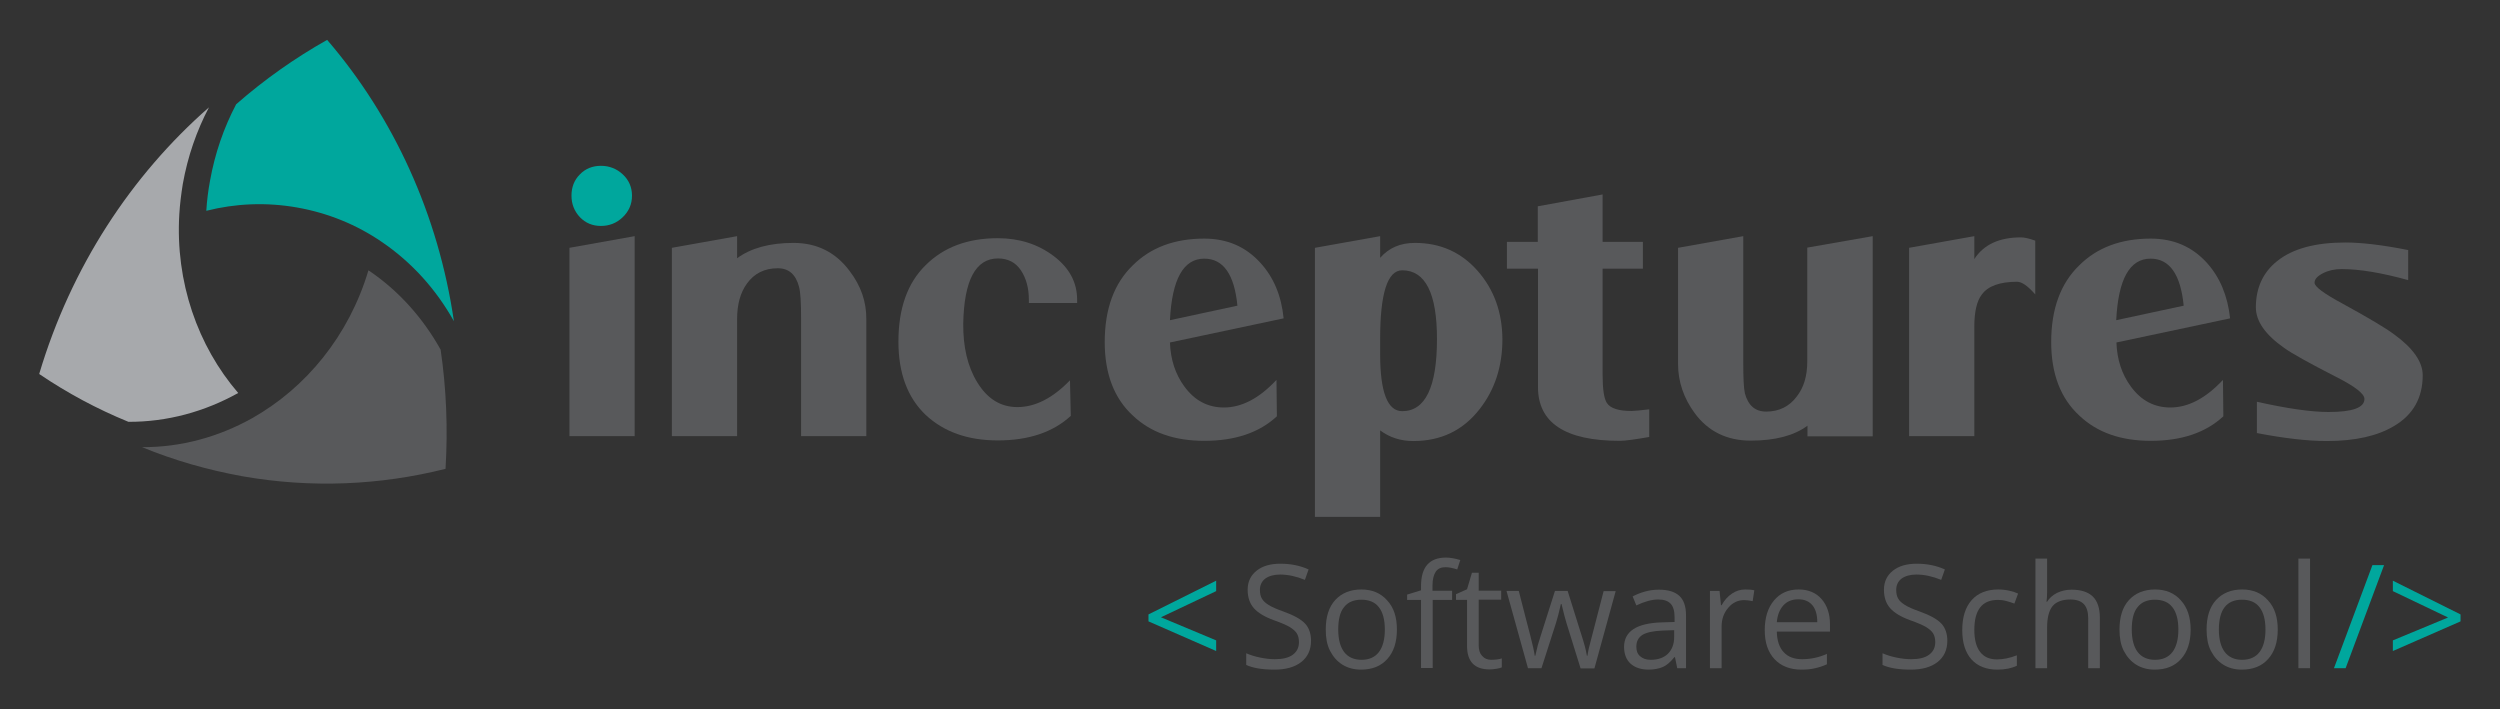 <?xml version="1.0" encoding="utf-8"?>
<!-- Generator: Adobe Illustrator 19.0.0, SVG Export Plug-In . SVG Version: 6.00 Build 0)  -->
<svg version="1.1" id="Layer_1" xmlns="http://www.w3.org/2000/svg" xmlns:xlink="http://www.w3.org/1999/xlink" x="0px" y="0px"
	 viewBox="0 0 1222.7 346.9" style="enable-background:new 0 0 1222.7 346.9;" xml:space="preserve">
<rect x="0" y="0" width="1222.7" height="346.9" fill="#333333" stroke="none"/>
<style type="text/css">
	.st0{fill:#FFFFFF;}
	.st1{fill:#58595B;}
	.st2{fill:#A7A9AC;}
	.st3{fill:#00A79D;}
	.st4{fill:none;}
</style>
<polygon class="st0" points="173.4,119.9 173.4,119.9 173.4,119.9 "/>
<path class="st1" d="M1072.8,210.7c1.3-0.4,2.6-0.8,3.9-1.1C1075.3,209.9,1074,210.3,1072.8,210.7z"/>
<path class="st1" d="M180.2,132.2c-9.5,31.9-30.5,57.5-57,72.4c-16.3,9.1-34.7,14.2-53.7,14.1c15.5,6.4,31.9,11.1,48.9,14.2
	c34,6,67.6,4.4,99.5-3.6c0,0,0,0,0,0c1.2-19.8,0.4-39.3-2.4-58.3C206.8,155.4,194.8,142,180.2,132.2z"/>
<path class="st2" d="M116.5,192.2c-19.8-23-30.8-54.3-28.8-87.5c0.3-4.9,0.9-9.7,1.7-14.7c2.4-13.5,6.8-26.1,12.8-37.5
	c-38,33.3-67.4,78-83,130.3c0,0.1,0,0.1,0.1,0.2c13.6,9.2,28.1,17,43.5,23.3C81.8,206.4,100.2,201.3,116.5,192.2z"/>
<path class="st3" d="M100.9,103.1c14.2-3.6,29.3-4.3,44.5-1.6c15.2,2.7,29.2,8.5,41.3,16.8c14.6,9.9,26.6,23.2,35.3,38.8
	c-7.6-52.1-29.5-99.8-62-137.6c-15.8,8.9-30.7,19.4-44.5,31.5c-6,11.4-10.4,24-12.8,37.5C101.8,93.3,101.2,98.2,100.9,103.1z"/>
<g>
	<path class="st1" d="M526.8,148.2h-23.6v-1.5c0-5.8-1.3-10.6-3.9-14.5c-2.6-3.9-6.4-5.8-11.2-5.8c-10.9,0-16.6,10.6-17,31.9
		c-0.1,11.3,2.1,20.9,6.8,28.6c5,8.2,11.5,12.2,19.7,12.2c8.7,0,17.3-4.4,25.7-13.1l0.4,17.4c-8.7,8-20.6,12-35.7,12
		c-14.7,0-26.4-4.2-35.3-12.5c-8.8-8.4-13.3-20.3-13.3-35.8c0-16.2,4.4-28.7,13.3-37.4c8.8-8.8,20.6-13.2,35.3-13.2
		c10.5,0,19.6,2.9,27.3,8.7c7.7,5.8,11.5,12.9,11.5,21.4V148.2z"/>
	<path class="st1" d="M627.8,155.7l-55.6,11.8c0.3,8.3,2.6,15.5,7.1,21.6c5,6.8,11.4,10.2,19.3,10.2c8.7,0,17.3-4.5,25.7-13.5
		l0.2,17.8c-8.6,8-20.4,12-35.5,12c-14.7,0-26.3-4.1-35-12.4c-9.1-8.4-13.7-20.4-13.7-35.9c0-16.2,4.6-28.7,13.7-37.5
		c8.7-8.7,20.4-13.1,35-13.1c11.1,0,20.2,3.9,27.4,11.8C622.9,135.6,626.7,144.6,627.8,155.7z M605.2,149.5
		c-1.5-15.3-6.9-23-16.2-23c-10.2,0-15.8,10-16.8,30.1L605.2,149.5z"/>
	<path class="st1" d="M806.7,213.7c-6.9,1.2-11.8,1.9-14.5,1.9c-26.7,0-40-8.8-40-26.3v-57.9H737v-13.1h15.1v-17.4l31.7-5.8v23.2
		h19.7v13.1h-19.7v51.8c0,7.2,0.7,11.8,2.1,13.9c1.7,2.6,5.7,3.9,12,3.9c1.4,0,4.3-0.3,8.7-0.8V213.7z"/>
	<path class="st1" d="M1090.7,155.7l-55.6,11.8c0.3,8.3,2.6,15.5,7.1,21.6c5,6.8,11.4,10.2,19.3,10.2c8.7,0,17.3-4.5,25.7-13.5
		l0.2,17.8c-8.6,8-20.4,12-35.5,12c-14.7,0-26.3-4.1-35-12.4c-9.1-8.4-13.7-20.4-13.7-35.9c0-16.2,4.6-28.7,13.7-37.5
		c8.7-8.7,20.4-13.1,35-13.1c11.1,0,20.2,3.9,27.4,11.8C1085.7,135.6,1089.5,144.6,1090.7,155.7z M1068,149.5
		c-1.5-15.3-6.9-23-16.2-23c-10.2,0-15.8,10-16.8,30.1L1068,149.5z"/>
	<path class="st1" d="M1184.9,183.5c0,11.1-4.7,19.4-14.1,24.9c-8,4.8-18.9,7.3-32.8,7.3c-9.3,0-20.7-1.3-34.2-3.9v-15.3
		c14.8,3.3,26.5,5,35,5c11.8,0,17.6-2.1,17.6-6.4c0-2.5-4.6-6.1-13.9-10.8c-13.3-6.8-21.7-11.5-25.3-14.1
		c-9.3-6.5-13.9-13.1-13.9-19.9c0-9.5,3.5-17.1,10.4-22.6c7.6-6.1,18.7-9.1,33.4-9.1c7.9,0,18.1,1.2,30.7,3.7V137
		c-13-3.6-23.8-5.4-32.6-5.4c-3.5,0-6.5,0.7-9.2,2.1c-2.7,1.4-4,2.9-4,4.6c0,1.9,4.6,5.3,13.7,10.2c12.4,6.8,20.9,11.8,25.3,15.1
		C1180.2,170.3,1184.9,177,1184.9,183.5z"/>
</g>
<g>
	<path class="st3" d="M293.9,110.5c4.1,0,7.7-1.4,10.7-4.3c3-2.9,4.5-6.4,4.5-10.5c0-4.1-1.5-7.6-4.5-10.4c-3-2.8-6.6-4.2-10.7-4.2
		c-4.1,0-7.6,1.4-10.3,4.2c-2.8,2.8-4.1,6.3-4.1,10.4c0,4.1,1.4,7.6,4.1,10.5C286.4,109.1,289.8,110.5,293.9,110.5z"/>
	<polygon class="st1" points="278.5,121.2 278.5,147.2 278.5,165.4 278.5,213.3 310.4,213.3 310.4,115.5 	"/>
</g>
<g>
	<path class="st1" d="M415.5,132.5c-6.8-9.1-15.9-13.7-27.4-13.7c-11.6,0-20.8,2.5-27.6,7.5v-10.8l-31.9,5.7v26v24.7v41.4h31.9
		v-57.2c0-7.2,1.6-13,4.8-17.4c3.6-5,8.6-7.5,15.1-7.5c5.4,0,8.8,3,10.4,9.1c0.7,2.6,1,7.7,1,15.3v57.7h31.9v-57
		C423.8,147.7,421.1,139.8,415.5,132.5z"/>
</g>
<g>
	<path class="st4" d="M685.8,132.2c-7.2,0-10.8,11.2-10.8,33.6v7.3c0,18.7,3.6,28,10.8,28c11.3,0,17-11.7,17-35.3
		C702.8,143.4,697.1,132.2,685.8,132.2z"/>
	<path class="st1" d="M722.7,132.5c-8-9.1-18.2-13.7-30.7-13.7c-7.1,0-12.7,2.4-17,7.3v-10.6l-31.9,5.7v26v25.5v80.1H675v-42.3
		c4.7,3.5,10.1,5.2,16.2,5.2c13.7,0,24.5-5.3,32.6-15.8c7.3-9.4,11-20.7,11-34C734.7,152.7,730.7,141.6,722.7,132.5z M685.8,201.1
		c-7.2,0-10.8-9.3-10.8-28v-7.3c0-22.4,3.6-33.6,10.8-33.6c11.3,0,17,11.2,17,33.6C702.8,189.3,697.1,201.1,685.8,201.1z"/>
</g>
<g>
	<path class="st1" d="M883.9,121.1v26v13.6v16.1c0,7.1-1.7,12.8-5.2,17.2c-3.6,4.8-8.6,7.3-14.9,7.3c-5.4,0-8.8-3-10.4-8.9
		c-0.6-2.6-0.8-7.7-0.8-15.3v-61.6l-31.9,5.7v26v17.2v13.5c0,8.7,2.7,16.7,8.1,24.1c6.6,9,15.8,13.5,27.4,13.5
		c11.9,0,21.2-2.4,27.8-7.3v5.2h31.9v-97.9L883.9,121.1z"/>
</g>
<g>
	<path class="st1" d="M988.4,116.1c-10.6,0-18.2,3.5-22.8,10.6v-11.2l-31.9,5.7v26v17.2v48.9h31.9v-53.5c0-7.3,1.2-12.6,3.7-15.8
		c3-4.1,8.8-6.2,17.2-6.2c2.4,0,5.3,2.1,8.9,6.2v-26.3C992.4,116.6,990,116.1,988.4,116.1z"/>
</g>
<g>
	<path class="st3" d="M594.8,318.4l-33.1-14.5v-3.4l33.1-16.5v5.1l-27,12.8l27,11.3V318.4z"/>
	<path class="st1" d="M641.2,313.4c0,4.4-1.6,7.9-4.8,10.4c-3.2,2.5-7.6,3.7-13.1,3.7c-6,0-10.6-0.8-13.8-2.3v-5.7
		c2.1,0.9,4.3,1.6,6.8,2.1c2.4,0.5,4.8,0.8,7.2,0.8c3.9,0,6.8-0.7,8.8-2.2c2-1.5,3-3.5,3-6.2c0-1.7-0.4-3.2-1.1-4.3
		c-0.7-1.1-1.9-2.1-3.5-3.1c-1.6-0.9-4.1-2-7.5-3.2c-4.7-1.7-8-3.7-10-6s-3-5.3-3-9c0-3.9,1.5-7,4.4-9.3c2.9-2.3,6.8-3.4,11.6-3.4
		c5,0,9.6,0.9,13.8,2.8l-1.8,5.1c-4.2-1.7-8.2-2.6-12.1-2.6c-3.1,0-5.5,0.7-7.3,2c-1.7,1.3-2.6,3.2-2.6,5.5c0,1.7,0.3,3.2,1,4.3
		c0.6,1.1,1.7,2.1,3.3,3.1s3.9,2,7,3.1c5.3,1.9,8.9,3.9,10.9,6.1C640.2,307.1,641.2,309.9,641.2,313.4z"/>
	<path class="st1" d="M683.2,307.9c0,6.2-1.6,11-4.7,14.4c-3.1,3.5-7.4,5.2-12.9,5.2c-3.4,0-6.4-0.8-9-2.4s-4.6-3.9-6.1-6.8
		s-2.1-6.4-2.1-10.4c0-6.2,1.5-11,4.6-14.4c3.1-3.4,7.4-5.2,12.8-5.2c5.3,0,9.5,1.8,12.6,5.3C681.7,297.1,683.2,301.9,683.2,307.9z
		 M654.5,307.9c0,4.8,1,8.5,2.9,11c1.9,2.5,4.8,3.8,8.5,3.8c3.7,0,6.6-1.3,8.5-3.8s2.9-6.2,2.9-11c0-4.8-1-8.5-2.9-10.9
		c-1.9-2.5-4.8-3.7-8.6-3.7c-3.7,0-6.6,1.2-8.5,3.7C655.4,299.3,654.5,303,654.5,307.9z"/>
	<path class="st1" d="M710.3,293.4h-9.6v33.3H695v-33.3h-6.8v-2.6l6.8-2.1v-2.1c0-9.3,4.1-13.9,12.2-13.9c2,0,4.3,0.4,7,1.2
		l-1.5,4.6c-2.2-0.7-4.1-1.1-5.7-1.1c-2.2,0-3.8,0.7-4.8,2.2s-1.6,3.7-1.6,6.9v2.4h9.6V293.4z"/>
	<path class="st1" d="M729.4,322.7c1,0,2-0.1,2.9-0.2c0.9-0.1,1.7-0.3,2.2-0.5v4.4c-0.6,0.3-1.5,0.5-2.7,0.7
		c-1.2,0.2-2.3,0.3-3.3,0.3c-7.3,0-11-3.8-11-11.5v-22.5h-5.4v-2.8l5.4-2.4l2.4-8.1h3.3v8.8h11v4.4h-11v22.2c0,2.3,0.5,4,1.6,5.2
		C726,322.1,727.5,322.7,729.4,322.7z"/>
	<path class="st1" d="M773,326.8l-6.9-22.2c-0.4-1.4-1.3-4.4-2.4-9.2h-0.3c-0.9,4-1.7,7.1-2.4,9.3l-7.1,22.1h-6.6L736.8,289h6
		c2.4,9.5,4.3,16.7,5.6,21.7c1.3,5,2,8.3,2.2,10h0.3c0.3-1.3,0.7-3,1.2-5.1c0.6-2.1,1.1-3.7,1.5-4.9l6.9-21.7h6.2l6.8,21.7
		c1.3,4,2.2,7.3,2.6,10h0.3c0.1-0.8,0.3-2.1,0.7-3.8s2.8-11,7.2-27.8h5.9l-10.4,37.8H773z"/>
	<path class="st1" d="M820.3,326.8l-1.1-5.4h-0.3c-1.9,2.4-3.8,4-5.6,4.8c-1.9,0.8-4.2,1.3-7,1.3c-3.7,0-6.7-1-8.8-2.9
		c-2.1-1.9-3.2-4.7-3.2-8.2c0-7.6,6.1-11.6,18.3-12l6.4-0.2v-2.3c0-3-0.6-5.2-1.9-6.6c-1.3-1.4-3.3-2.1-6.1-2.1
		c-3.1,0-6.7,1-10.7,2.9l-1.8-4.4c1.9-1,3.9-1.8,6.1-2.4s4.4-0.9,6.7-0.9c4.5,0,7.8,1,10,3c2.2,2,3.3,5.2,3.3,9.6v25.8H820.3z
		 M807.3,322.7c3.6,0,6.4-1,8.4-2.9c2-2,3.1-4.7,3.1-8.2v-3.4l-5.7,0.2c-4.6,0.2-7.8,0.9-9.8,2.1c-2,1.3-3,3.2-3,5.8
		c0,2.1,0.6,3.6,1.9,4.7S805.1,322.7,807.3,322.7z"/>
	<path class="st1" d="M853.5,288.3c1.7,0,3.2,0.1,4.5,0.4l-0.8,5.3c-1.6-0.3-2.9-0.5-4.1-0.5c-3.1,0-5.7,1.2-7.8,3.7
		c-2.2,2.5-3.3,5.6-3.3,9.3v20.3h-5.7V289h4.7l0.7,7h0.3c1.4-2.5,3.1-4.4,5.1-5.7C849,289,851.2,288.3,853.5,288.3z"/>
	<path class="st1" d="M881.1,327.5c-5.6,0-10-1.7-13.2-5.1s-4.8-8.1-4.8-14.2c0-6.1,1.5-10.9,4.5-14.5c3-3.6,7-5.4,12.1-5.4
		c4.7,0,8.5,1.6,11.2,4.7s4.1,7.2,4.1,12.3v3.6h-26c0.1,4.4,1.2,7.8,3.4,10.1c2.1,2.3,5.1,3.4,9,3.4c4.1,0,8.1-0.8,12.1-2.6v5.1
		c-2,0.9-3.9,1.5-5.7,1.9C885.8,327.3,883.6,327.5,881.1,327.5z M879.5,293.1c-3,0-5.5,1-7.3,3c-1.8,2-2.9,4.7-3.2,8.2h19.8
		c0-3.6-0.8-6.4-2.4-8.3S882.5,293.1,879.5,293.1z"/>
	<path class="st1" d="M952.4,313.4c0,4.4-1.6,7.9-4.8,10.4c-3.2,2.5-7.6,3.7-13.1,3.7c-6,0-10.6-0.8-13.8-2.3v-5.7
		c2.1,0.9,4.3,1.6,6.8,2.1c2.4,0.5,4.8,0.8,7.2,0.8c3.9,0,6.8-0.7,8.8-2.2c2-1.5,3-3.5,3-6.2c0-1.7-0.4-3.2-1.1-4.3
		c-0.7-1.1-1.9-2.1-3.5-3.1c-1.6-0.9-4.1-2-7.5-3.2c-4.7-1.7-8-3.7-10-6s-3-5.3-3-9c0-3.9,1.5-7,4.4-9.3c2.9-2.3,6.8-3.4,11.6-3.4
		c5,0,9.6,0.9,13.8,2.8l-1.8,5.1c-4.2-1.7-8.2-2.6-12.1-2.6c-3.1,0-5.5,0.7-7.3,2c-1.7,1.3-2.6,3.2-2.6,5.5c0,1.7,0.3,3.2,1,4.3
		c0.6,1.1,1.7,2.1,3.3,3.1s3.9,2,7,3.1c5.3,1.9,8.9,3.9,10.9,6.1C951.4,307.1,952.4,309.9,952.4,313.4z"/>
	<path class="st1" d="M976.9,327.5c-5.5,0-9.7-1.7-12.7-5c-3-3.4-4.5-8.1-4.5-14.3c0-6.3,1.5-11.2,4.6-14.7c3-3.4,7.4-5.2,13-5.2
		c1.8,0,3.6,0.2,5.4,0.6s3.2,0.9,4.3,1.4l-1.8,4.9c-1.3-0.5-2.6-0.9-4.1-1.3s-2.8-0.5-4-0.5c-7.7,0-11.5,4.9-11.5,14.7
		c0,4.6,0.9,8.2,2.8,10.7s4.6,3.7,8.3,3.7c3.1,0,6.4-0.7,9.7-2v5.1C983.9,326.8,980.8,327.5,976.9,327.5z"/>
	<path class="st1" d="M1021.3,326.8v-24.4c0-3.1-0.7-5.4-2.1-6.9c-1.4-1.5-3.6-2.3-6.6-2.3c-4,0-6.9,1.1-8.7,3.2
		c-1.8,2.2-2.7,5.7-2.7,10.6v19.8h-5.7v-53.6h5.7v16.2c0,2-0.1,3.6-0.3,4.9h0.3c1.1-1.8,2.7-3.2,4.8-4.3c2.1-1,4.5-1.6,7.1-1.6
		c4.6,0,8.1,1.1,10.4,3.3s3.5,5.7,3.5,10.5v24.6H1021.3z"/>
	<path class="st1" d="M1071.4,307.9c0,6.2-1.6,11-4.7,14.4c-3.1,3.5-7.4,5.2-12.9,5.2c-3.4,0-6.4-0.8-9-2.4s-4.6-3.9-6.1-6.8
		s-2.1-6.4-2.1-10.4c0-6.2,1.5-11,4.6-14.4c3.1-3.4,7.4-5.2,12.8-5.2c5.3,0,9.5,1.8,12.6,5.3
		C1069.8,297.1,1071.4,301.9,1071.4,307.9z M1042.6,307.9c0,4.8,1,8.5,2.9,11c1.9,2.5,4.8,3.8,8.5,3.8c3.7,0,6.6-1.3,8.5-3.8
		s2.9-6.2,2.9-11c0-4.8-1-8.5-2.9-10.9c-1.9-2.5-4.8-3.7-8.6-3.7c-3.7,0-6.6,1.2-8.5,3.7C1043.5,299.3,1042.6,303,1042.6,307.9z"/>
	<path class="st1" d="M1114,307.9c0,6.2-1.6,11-4.7,14.4c-3.1,3.5-7.4,5.2-12.9,5.2c-3.4,0-6.4-0.8-9-2.4s-4.6-3.9-6.1-6.8
		s-2.1-6.4-2.1-10.4c0-6.2,1.5-11,4.6-14.4c3.1-3.4,7.4-5.2,12.8-5.2c5.3,0,9.5,1.8,12.6,5.3C1112.5,297.1,1114,301.9,1114,307.9z
		 M1085.2,307.9c0,4.8,1,8.5,2.9,11c1.9,2.5,4.8,3.8,8.5,3.8c3.7,0,6.6-1.3,8.5-3.8s2.9-6.2,2.9-11c0-4.8-1-8.5-2.9-10.9
		c-1.9-2.5-4.8-3.7-8.6-3.7c-3.7,0-6.6,1.2-8.5,3.7C1086.2,299.3,1085.2,303,1085.2,307.9z"/>
	<path class="st1" d="M1129.8,326.8h-5.7v-53.6h5.7V326.8z"/>
	<path class="st3" d="M1166,276.4l-18.8,50.4h-5.7l18.8-50.4H1166z"/>
	<path class="st3" d="M1170.3,313.2l27-11.2l-27-12.9V284l33.1,16.5v3.4l-33.1,14.5V313.2z"/>
</g>
</svg>
